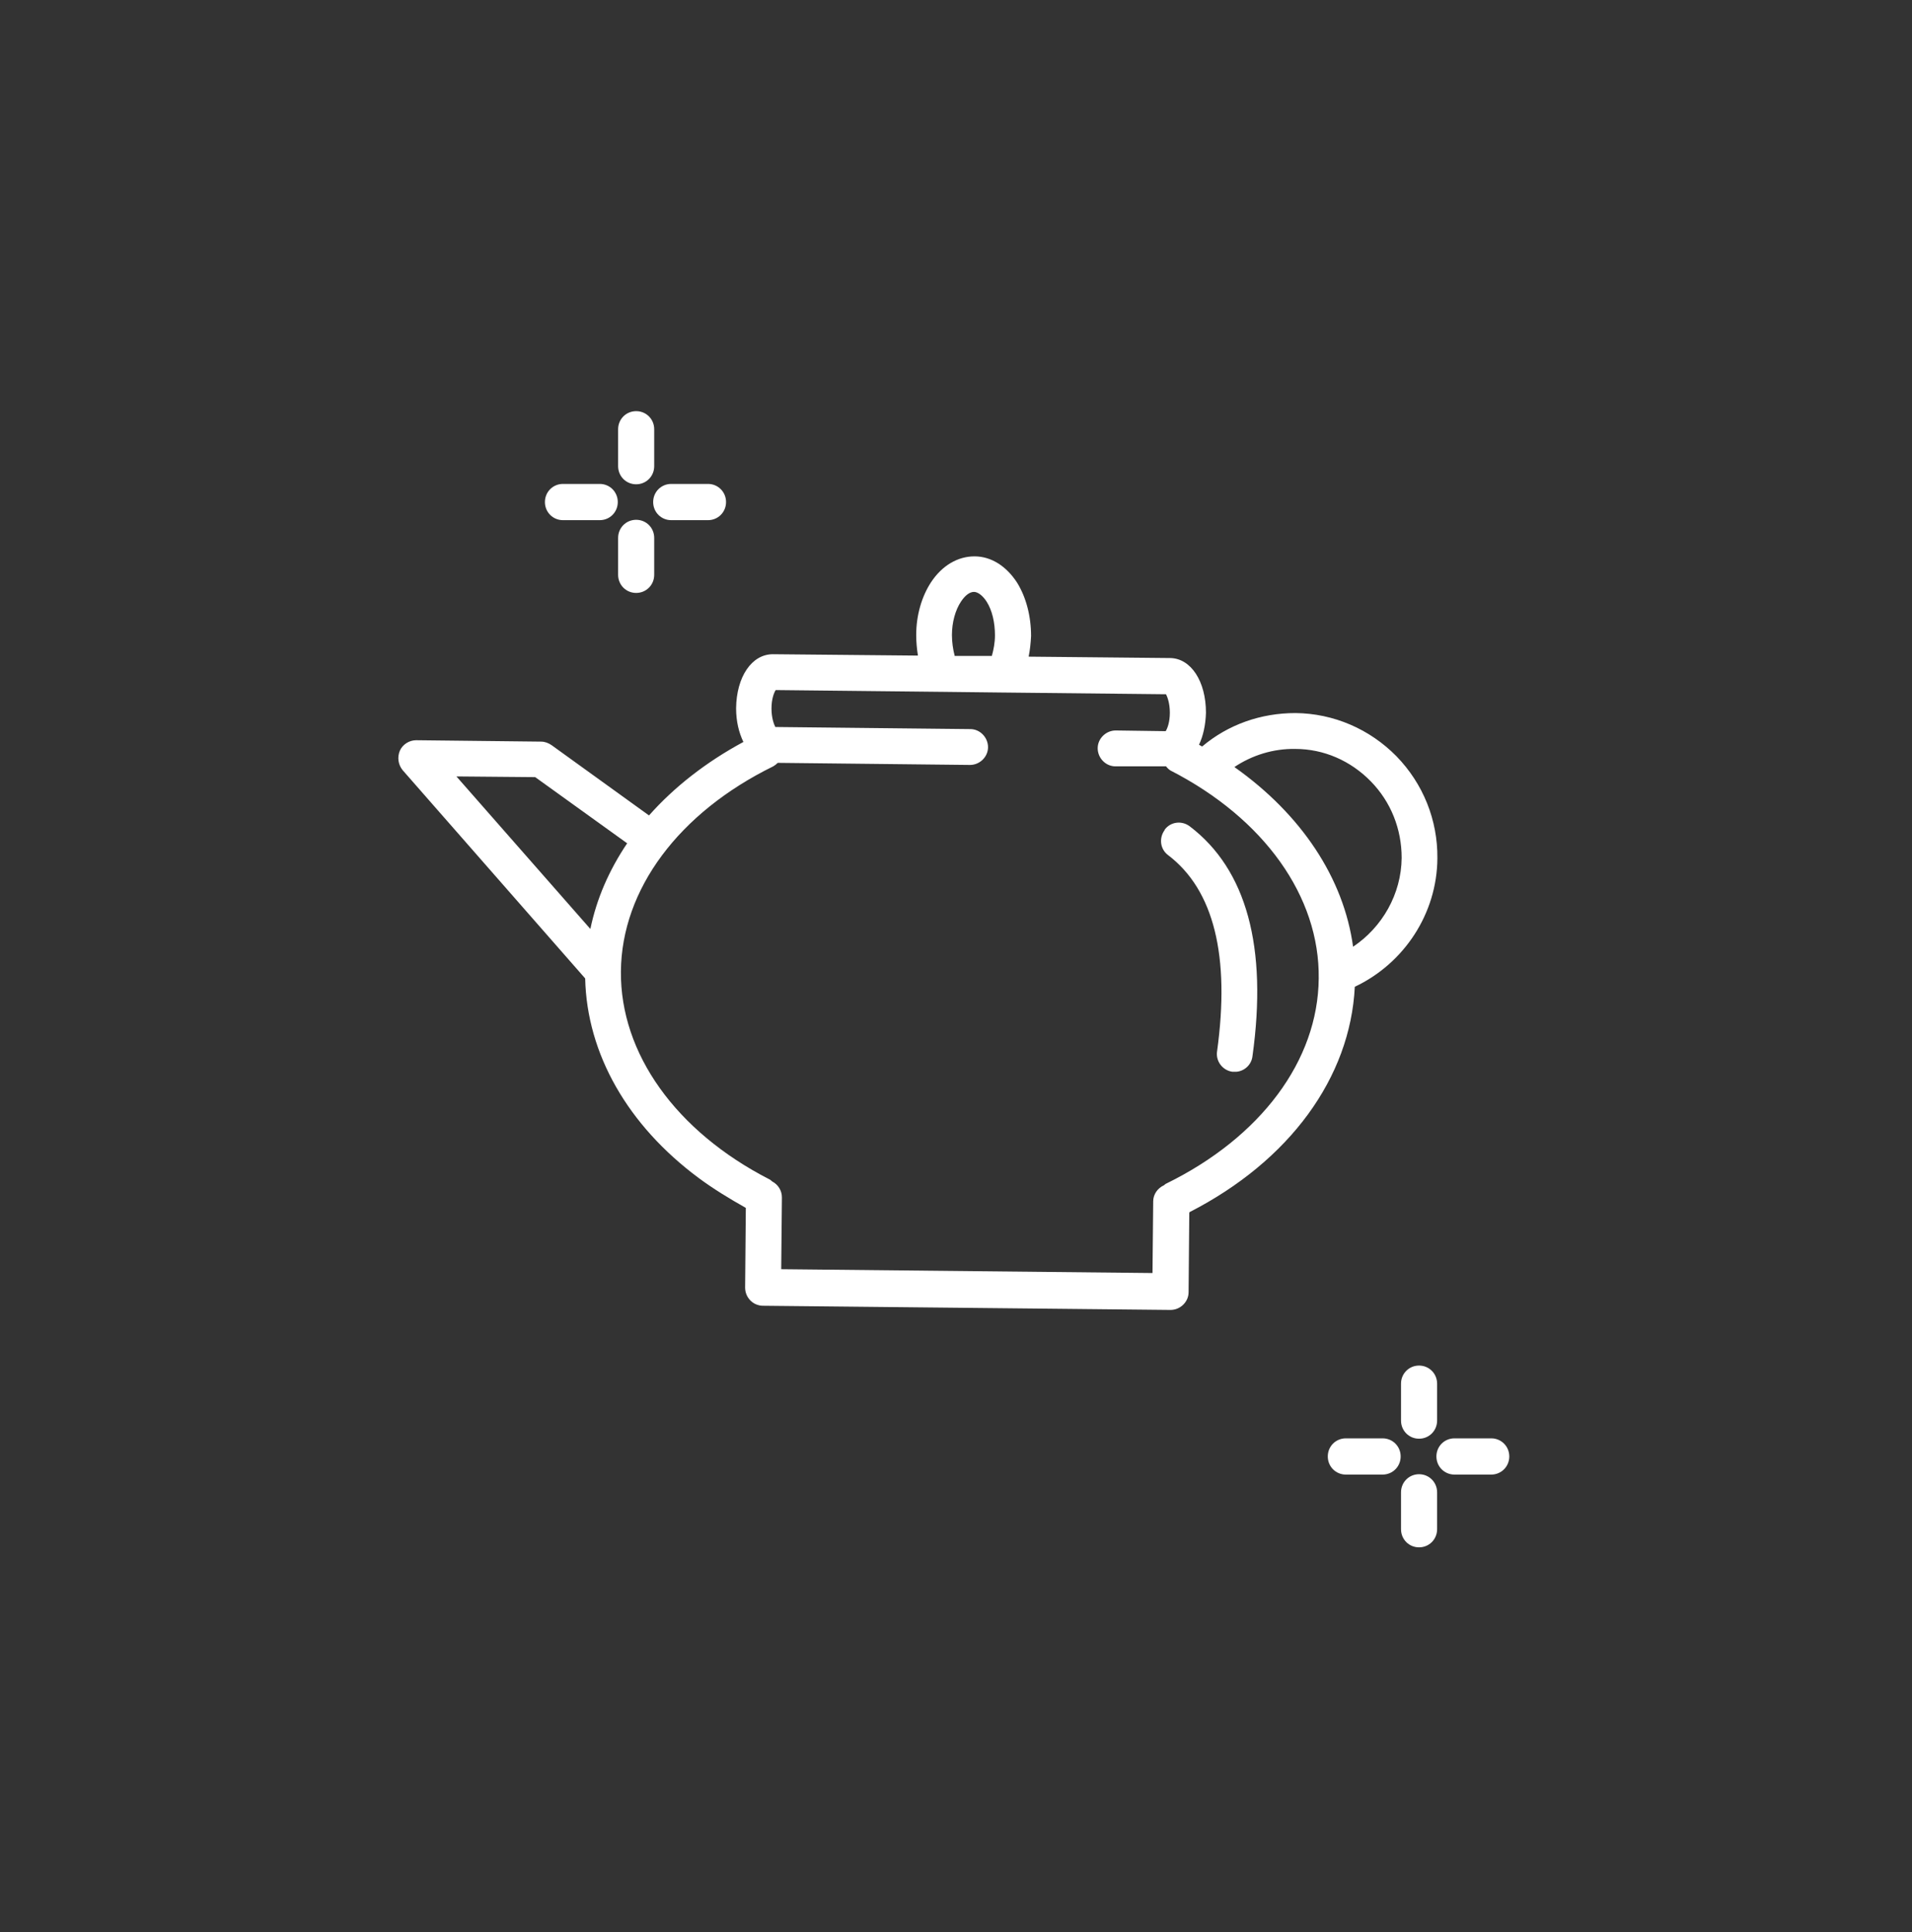 <svg width="96" height="97" viewBox="0 0 96 97" fill="none" xmlns="http://www.w3.org/2000/svg">
<rect x="0" y="0" width="96" height="97" fill="#333333" stroke="none"/>
<path d="M31.941 24.314C32.447 24.314 32.847 23.912 32.847 23.404V21.551C32.847 21.044 32.447 20.642 31.941 20.642C31.436 20.642 31.035 21.044 31.035 21.551V23.404C31.035 23.912 31.436 24.314 31.941 24.314Z" fill="white"/>
<path d="M31.035 28.86C31.035 29.367 31.436 29.769 31.941 29.769C32.447 29.769 32.847 29.367 32.847 28.86V27.006C32.847 26.499 32.447 26.097 31.941 26.097C31.436 26.097 31.035 26.499 31.035 27.006V28.86Z" fill="white"/>
<path d="M28.266 24.296C27.76 24.296 27.36 24.699 27.36 25.206C27.36 25.713 27.76 26.115 28.266 26.115H30.112C30.618 26.115 31.018 25.713 31.018 25.206C31.018 24.699 30.618 24.296 30.112 24.296H28.266Z" fill="white"/>
<path d="M36.454 25.206C36.454 24.699 36.053 24.296 35.548 24.296H33.701C33.196 24.296 32.795 24.699 32.795 25.206C32.795 25.713 33.196 26.115 33.701 26.115H35.548C36.053 26.115 36.454 25.713 36.454 25.206Z" fill="white"/>
<path d="M71.249 72.232C71.755 72.232 72.156 71.829 72.156 71.323V69.469C72.156 68.962 71.755 68.56 71.249 68.56C70.744 68.56 70.344 68.962 70.344 69.469V71.323C70.344 71.829 70.744 72.232 71.249 72.232Z" fill="white"/>
<path d="M71.249 74.015C70.744 74.015 70.344 74.417 70.344 74.924V76.777C70.344 77.284 70.744 77.686 71.249 77.686C71.755 77.686 72.156 77.284 72.156 76.777V74.924C72.156 74.417 71.755 74.015 71.249 74.015Z" fill="white"/>
<path d="M69.419 72.214H67.573C67.067 72.214 66.667 72.616 66.667 73.123C66.667 73.63 67.067 74.033 67.573 74.033H69.419C69.925 74.033 70.326 73.63 70.326 73.123C70.326 72.616 69.925 72.214 69.419 72.214Z" fill="white"/>
<path d="M74.874 72.214H73.027C72.522 72.214 72.121 72.616 72.121 73.123C72.121 73.63 72.522 74.033 73.027 74.033H74.874C75.379 74.033 75.78 73.63 75.78 73.123C75.78 72.616 75.379 72.214 74.874 72.214Z" fill="white"/>
<path d="M59.731 60.854C64.748 58.284 67.797 54.106 68.024 49.542C70.498 48.371 72.153 45.871 72.17 43.091C72.188 41.168 71.456 39.349 70.114 37.968C68.773 36.605 66.961 35.818 65.044 35.8C63.302 35.8 61.664 36.377 60.358 37.479C60.306 37.444 60.253 37.426 60.201 37.391C60.41 36.954 60.532 36.395 60.55 35.783C60.55 34.209 59.8 33.055 58.755 33.038L51.647 32.968C51.716 32.636 51.751 32.286 51.769 31.936C51.769 30.94 51.525 29.996 51.072 29.261C50.532 28.422 49.765 27.933 48.929 27.933C48.092 27.933 47.308 28.387 46.751 29.226C46.28 29.943 46.002 30.887 46.002 31.884C46.002 32.234 46.036 32.583 46.089 32.915L38.806 32.846C37.743 32.846 36.977 33.982 36.959 35.556C36.959 36.22 37.099 36.779 37.325 37.251C35.444 38.265 33.841 39.524 32.586 40.94L27.691 37.409C27.534 37.304 27.36 37.234 27.168 37.234L20.896 37.164C20.547 37.164 20.216 37.374 20.077 37.688C19.938 38.021 19.99 38.388 20.216 38.667L29.381 49.123C29.468 52.917 31.523 56.501 35.078 59.141C35.809 59.683 36.611 60.172 37.447 60.644L37.412 64.648C37.412 64.945 37.552 65.208 37.778 65.382C37.918 65.487 38.109 65.557 38.301 65.557L58.772 65.767C59.26 65.767 59.678 65.365 59.678 64.876L59.713 60.889L59.731 60.854ZM22.899 38.982L26.872 39.017L31.489 42.339C30.583 43.685 29.956 45.119 29.642 46.64L22.917 38.982H22.899ZM65.027 37.601C66.473 37.601 67.815 38.196 68.825 39.227C69.836 40.259 70.376 41.622 70.376 43.073C70.358 44.892 69.4 46.553 67.937 47.532C67.466 44.087 65.341 40.888 61.978 38.51C62.867 37.916 63.929 37.584 65.027 37.601ZM48.894 29.716C49.103 29.716 49.347 29.908 49.538 30.206C49.817 30.643 49.956 31.255 49.956 31.901C49.956 32.269 49.887 32.618 49.8 32.933H47.935C47.848 32.601 47.796 32.234 47.796 31.884C47.796 31.237 47.97 30.625 48.249 30.206C48.458 29.891 48.685 29.716 48.911 29.716H48.894ZM39.224 63.721L39.259 60.12C39.259 59.77 39.068 59.473 38.771 59.316C38.719 59.281 38.684 59.228 38.632 59.211C33.928 56.798 31.14 52.882 31.175 48.773C31.21 44.647 34.085 40.8 38.824 38.475C38.911 38.423 38.98 38.37 39.05 38.3L48.702 38.405C49.19 38.405 49.608 38.003 49.608 37.514C49.608 37.024 49.207 36.605 48.719 36.605L38.928 36.5C38.858 36.36 38.736 36.045 38.736 35.573C38.736 35.101 38.858 34.786 38.946 34.646L47.221 34.734C47.221 34.734 47.239 34.734 47.256 34.734L50.305 34.769C50.305 34.769 50.305 34.769 50.322 34.769L58.546 34.856C58.616 34.996 58.737 35.311 58.737 35.783C58.737 36.255 58.616 36.569 58.528 36.709L56.02 36.674C55.532 36.674 55.114 37.077 55.114 37.566C55.114 38.056 55.514 38.475 56.002 38.475H58.546C58.616 38.563 58.685 38.633 58.772 38.685C63.476 41.098 66.264 45.014 66.212 49.123C66.177 53.249 63.302 57.095 58.563 59.421C58.511 59.438 58.494 59.473 58.441 59.508C58.128 59.648 57.901 59.963 57.901 60.312L57.866 63.914L39.189 63.721H39.224Z" fill="white"/>
<path d="M58.476 41.675C58.18 42.077 58.25 42.637 58.651 42.934C60.95 44.682 61.769 48.004 61.107 52.794C61.038 53.284 61.386 53.739 61.874 53.809C61.944 53.809 62.013 53.809 62.083 53.809C62.484 53.774 62.832 53.459 62.884 53.039C63.651 47.55 62.588 43.651 59.731 41.483C59.33 41.185 58.773 41.255 58.476 41.657V41.675Z" fill="white"/>
</svg>
